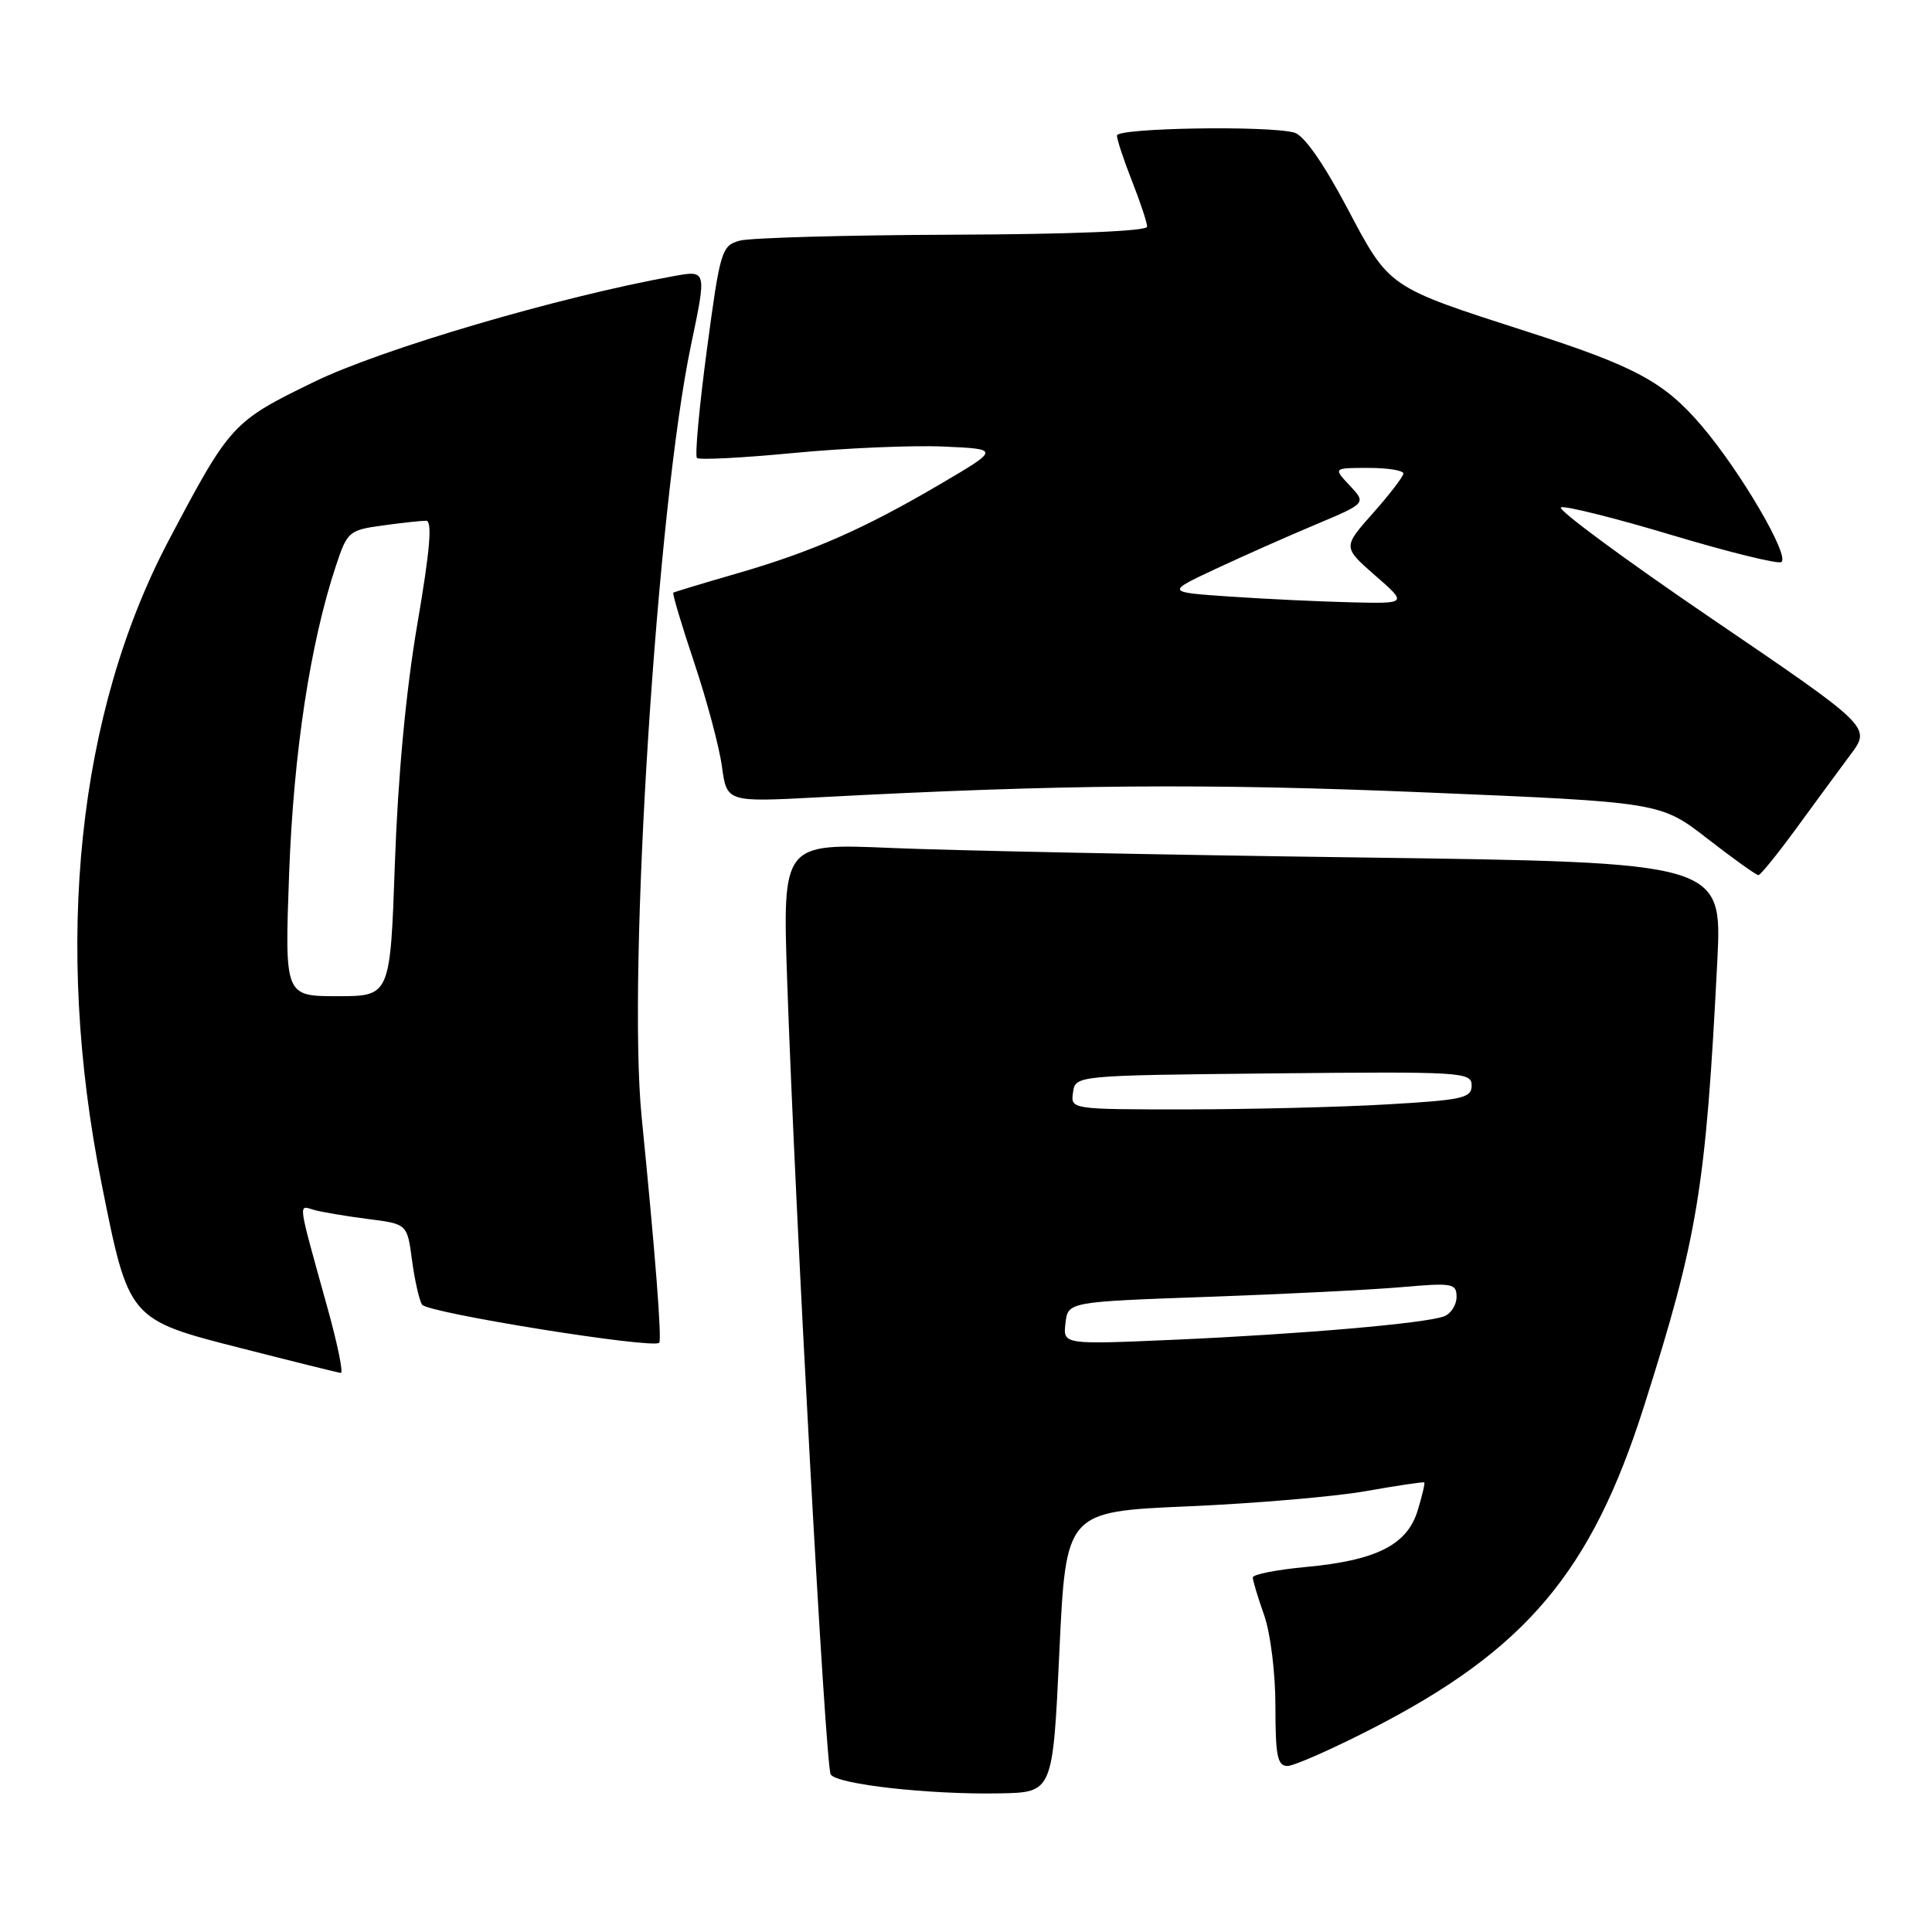 <?xml version="1.0" encoding="UTF-8" standalone="no"?>
<!DOCTYPE svg PUBLIC "-//W3C//DTD SVG 1.1//EN" "http://www.w3.org/Graphics/SVG/1.1/DTD/svg11.dtd" >
<svg xmlns="http://www.w3.org/2000/svg" xmlns:xlink="http://www.w3.org/1999/xlink" version="1.1" viewBox="0 0 256 256">
 <g >
 <path fill="currentColor"
d=" M 140.37 218.90 C 141.24 200.30 141.24 200.30 157.37 199.60 C 166.24 199.22 176.88 198.31 181.00 197.58 C 185.12 196.85 188.60 196.33 188.72 196.43 C 188.84 196.52 188.44 198.21 187.84 200.18 C 186.44 204.72 182.37 206.77 172.98 207.64 C 169.14 208.00 166.00 208.62 166.00 209.02 C 166.00 209.42 166.67 211.66 167.50 214.00 C 168.35 216.40 169.00 221.68 169.00 226.13 C 169.00 232.65 169.27 234.00 170.59 234.00 C 171.46 234.00 176.53 231.76 181.85 229.03 C 202.19 218.58 210.85 208.31 217.83 186.37 C 224.97 163.89 226.02 157.52 227.55 127.38 C 228.21 114.27 228.21 114.27 180.35 113.62 C 154.03 113.27 126.01 112.70 118.09 112.36 C 103.68 111.74 103.68 111.74 104.31 130.12 C 105.39 161.34 109.38 234.00 110.07 235.12 C 110.89 236.44 123.15 237.81 132.50 237.63 C 139.50 237.50 139.50 237.50 140.37 218.90 Z  M 43.38 173.25 C 39.36 158.76 39.49 159.71 41.61 160.32 C 42.65 160.61 45.85 161.15 48.73 161.52 C 53.96 162.18 53.96 162.18 54.59 166.96 C 54.94 169.59 55.54 172.25 55.92 172.87 C 56.59 173.96 86.63 178.78 87.35 177.92 C 87.71 177.49 86.84 166.23 85.02 148.00 C 83.11 128.85 87.06 67.12 91.56 45.74 C 93.65 35.78 93.65 35.79 89.25 36.59 C 74.04 39.34 50.60 46.23 41.64 50.59 C 30.81 55.85 30.50 56.19 22.41 71.50 C 10.27 94.47 7.08 124.91 13.46 156.84 C 17.07 174.90 17.01 174.84 32.06 178.67 C 38.90 180.42 44.79 181.88 45.16 181.92 C 45.52 181.97 44.72 178.06 43.38 173.25 Z  M 238.00 109.79 C 240.47 106.40 243.72 101.99 245.21 99.98 C 247.93 96.34 247.93 96.34 226.81 81.97 C 215.20 74.07 206.21 67.43 206.84 67.22 C 207.47 67.01 214.11 68.67 221.59 70.92 C 229.07 73.16 235.57 74.76 236.03 74.48 C 237.23 73.74 230.63 62.45 225.45 56.39 C 220.51 50.61 216.69 48.55 202.41 43.96 C 183.81 37.97 184.15 38.21 178.50 27.54 C 175.33 21.56 172.77 17.91 171.50 17.57 C 167.97 16.61 148.00 16.95 148.00 17.96 C 148.00 18.49 148.90 21.21 150.00 24.00 C 151.10 26.79 152.00 29.51 152.00 30.04 C 152.00 30.63 142.02 31.04 126.25 31.10 C 112.09 31.15 99.38 31.51 98.00 31.89 C 95.61 32.56 95.42 33.21 93.66 46.38 C 92.65 53.96 92.06 60.40 92.35 60.68 C 92.63 60.97 98.41 60.67 105.18 60.02 C 111.96 59.37 120.88 58.99 125.00 59.17 C 132.50 59.50 132.50 59.50 124.50 64.20 C 114.37 70.14 107.58 73.12 97.50 76.03 C 93.10 77.30 89.38 78.43 89.22 78.53 C 89.07 78.64 90.31 82.80 91.98 87.78 C 93.65 92.77 95.31 98.97 95.66 101.57 C 96.31 106.29 96.31 106.29 108.41 105.65 C 140.68 103.93 159.84 103.78 188.89 105.00 C 220.03 106.30 220.03 106.30 226.26 111.14 C 229.69 113.80 232.72 115.97 233.00 115.96 C 233.28 115.95 235.53 113.17 238.00 109.79 Z  M 141.18 175.34 C 141.50 172.50 141.50 172.50 160.00 171.84 C 170.18 171.48 181.76 170.90 185.75 170.55 C 192.47 169.96 193.00 170.06 193.00 171.85 C 193.00 172.92 192.26 174.07 191.35 174.42 C 188.92 175.35 172.57 176.77 155.68 177.52 C 140.85 178.17 140.85 178.17 141.18 175.34 Z  M 142.18 144.75 C 142.50 142.50 142.50 142.50 168.75 142.23 C 193.79 141.98 195.00 142.05 195.00 143.83 C 195.00 145.50 193.83 145.76 183.75 146.34 C 177.56 146.70 165.61 146.99 157.18 147.00 C 141.86 147.00 141.86 147.00 142.18 144.75 Z  M 38.31 115.75 C 38.90 99.74 41.10 85.23 44.52 74.95 C 46.01 70.44 46.25 70.24 50.68 69.63 C 53.21 69.28 55.81 69.00 56.46 69.00 C 57.31 69.00 56.99 72.84 55.29 82.75 C 53.79 91.55 52.73 102.89 52.33 114.25 C 51.71 132.00 51.71 132.00 44.72 132.00 C 37.72 132.00 37.72 132.00 38.31 115.75 Z  M 163.00 79.05 C 154.50 78.47 154.50 78.47 161.00 75.42 C 164.57 73.75 170.55 71.09 174.27 69.53 C 181.05 66.68 181.05 66.68 178.85 64.34 C 176.65 62.00 176.65 62.00 181.33 62.00 C 183.90 62.00 185.98 62.34 185.96 62.75 C 185.93 63.16 184.12 65.53 181.92 68.00 C 177.93 72.50 177.93 72.50 182.21 76.25 C 186.50 79.99 186.50 79.99 179.00 79.81 C 174.88 79.71 167.68 79.37 163.00 79.05 Z "/>
</g>
</svg>